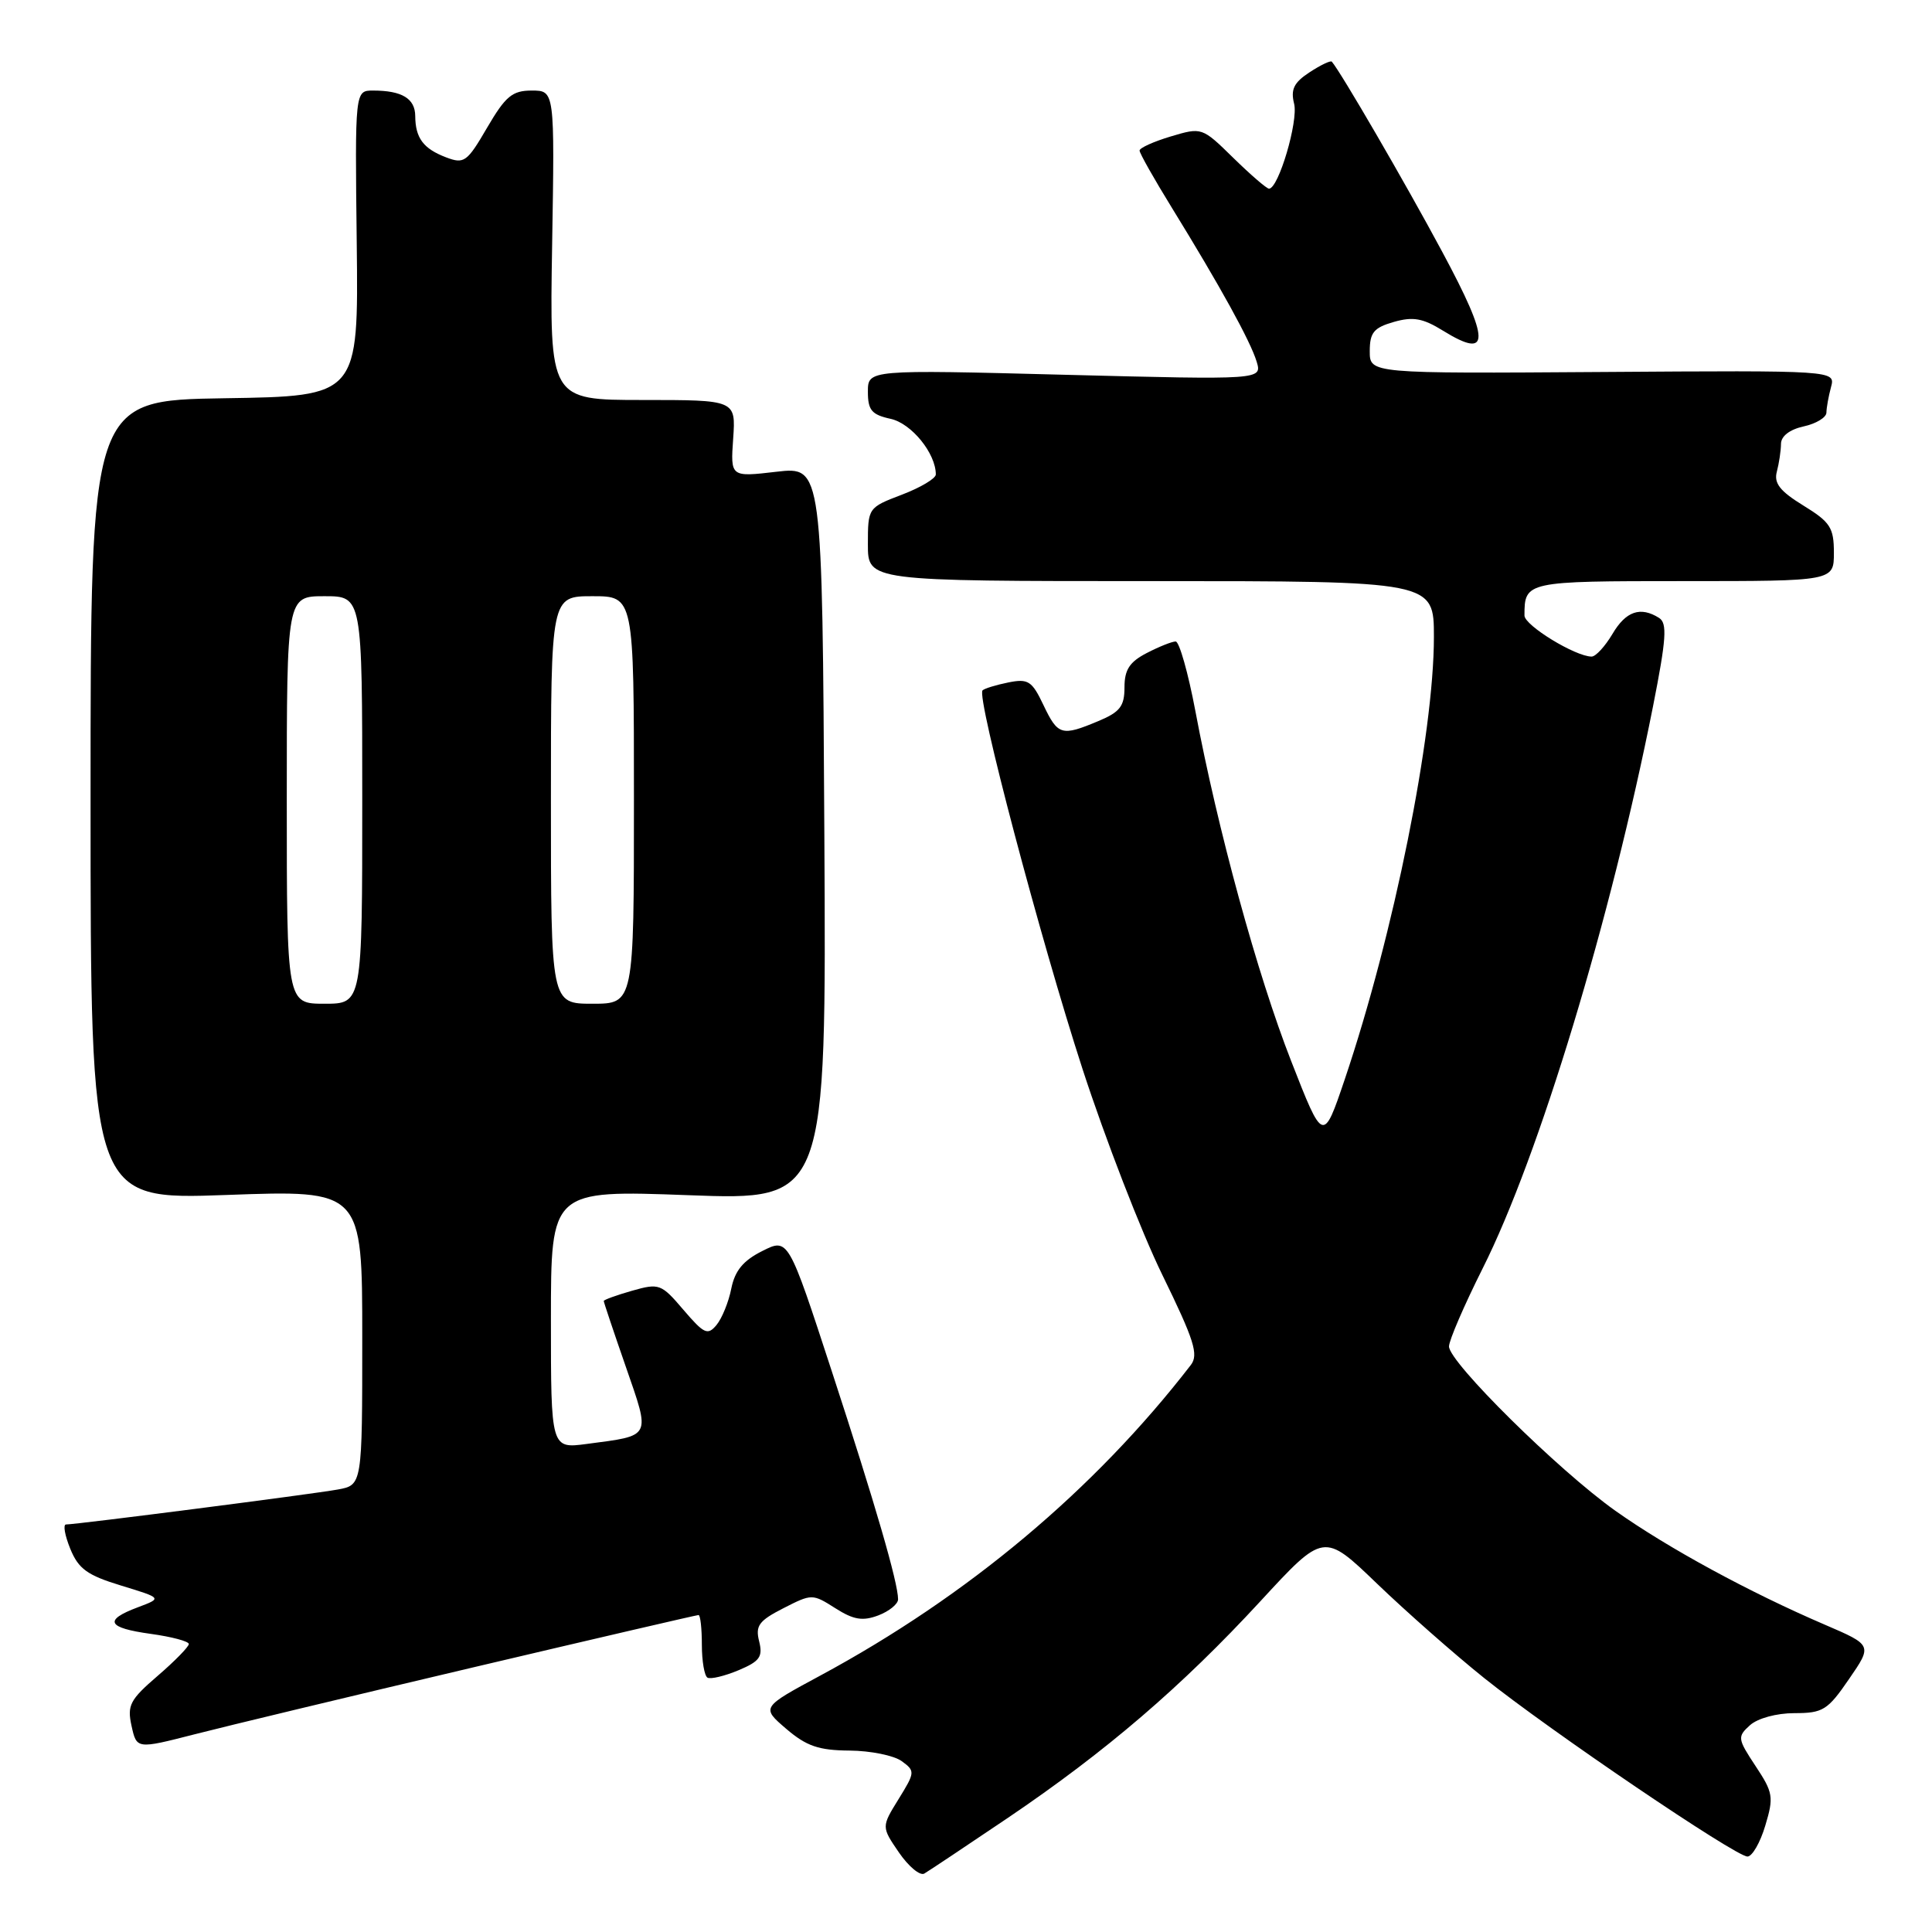 <?xml version="1.0" encoding="UTF-8" standalone="no"?>
<!DOCTYPE svg PUBLIC "-//W3C//DTD SVG 1.1//EN" "http://www.w3.org/Graphics/SVG/1.1/DTD/svg11.dtd" >
<svg xmlns="http://www.w3.org/2000/svg" xmlns:xlink="http://www.w3.org/1999/xlink" version="1.1" viewBox="0 0 256 256">
 <g >
 <path fill="currentColor"
d=" M 133.56 240.87 C 146.55 232.08 156.57 223.49 167.02 212.16 C 175.41 203.06 175.41 203.06 182.45 209.83 C 186.33 213.56 192.72 219.19 196.66 222.35 C 205.36 229.32 229.97 246.00 231.55 246.00 C 232.17 246.00 233.24 244.16 233.91 241.90 C 235.05 238.12 234.95 237.52 232.62 234.01 C 230.23 230.39 230.19 230.13 231.88 228.60 C 232.91 227.68 235.40 227.00 237.78 227.00 C 241.54 227.00 242.18 226.61 245.00 222.49 C 248.10 217.99 248.10 217.99 241.80 215.28 C 231.83 211.00 221.04 205.14 214.05 200.19 C 206.51 194.84 192.00 180.51 192.00 178.41 C 192.00 177.61 194.01 172.96 196.46 168.07 C 203.93 153.21 213.44 121.81 219.03 93.61 C 220.80 84.65 220.94 82.58 219.84 81.88 C 217.37 80.32 215.44 80.98 213.66 84.00 C 212.68 85.65 211.44 87.00 210.90 87.00 C 208.75 87.00 202.00 82.87 202.00 81.56 C 202.00 77.03 202.16 77.00 223.11 77.00 C 243.00 77.00 243.00 77.00 243.00 73.24 C 243.00 69.91 242.52 69.18 238.96 66.99 C 235.85 65.08 235.03 64.03 235.44 62.50 C 235.73 61.40 235.98 59.75 235.99 58.83 C 235.99 57.79 237.14 56.91 239.00 56.50 C 240.65 56.14 242.01 55.31 242.01 54.67 C 242.02 54.03 242.29 52.51 242.62 51.29 C 243.21 49.08 243.21 49.08 212.36 49.29 C 181.50 49.50 181.50 49.50 181.50 46.54 C 181.50 44.07 182.03 43.42 184.68 42.66 C 187.23 41.93 188.53 42.16 191.21 43.82 C 197.51 47.71 197.48 45.23 191.10 33.36 C 186.21 24.24 177.61 9.45 176.47 8.17 C 176.31 7.99 174.98 8.62 173.52 9.58 C 171.44 10.94 171.00 11.85 171.48 13.76 C 172.05 16.06 169.41 25.00 168.15 25.00 C 167.84 25.00 165.71 23.16 163.42 20.92 C 159.28 16.86 159.25 16.85 155.13 18.08 C 152.86 18.76 151.00 19.60 151.00 19.95 C 151.00 20.31 152.93 23.72 155.29 27.55 C 161.64 37.86 165.69 45.20 166.51 47.91 C 167.24 50.33 167.24 50.33 141.12 49.66 C 115.00 48.98 115.00 48.98 115.00 51.91 C 115.00 54.36 115.50 54.95 118.02 55.50 C 120.78 56.11 124.00 60.07 124.00 62.87 C 124.00 63.40 121.97 64.61 119.50 65.55 C 115.02 67.26 115.00 67.29 115.00 72.14 C 115.00 77.00 115.00 77.00 152.50 77.00 C 190.00 77.00 190.00 77.00 190.00 84.40 C 190.00 97.37 184.67 123.81 178.20 142.98 C 175.33 151.46 175.33 151.46 171.08 140.58 C 166.61 129.16 161.33 109.86 158.40 94.25 C 157.44 89.16 156.26 85.00 155.78 85.00 C 155.30 85.00 153.57 85.69 151.95 86.53 C 149.67 87.71 149.00 88.74 149.00 91.08 C 149.00 93.58 148.41 94.35 145.53 95.55 C 140.66 97.59 140.18 97.45 138.26 93.42 C 136.74 90.22 136.24 89.90 133.60 90.43 C 131.97 90.76 130.44 91.23 130.19 91.48 C 129.36 92.31 137.86 124.46 143.44 141.65 C 146.47 150.95 151.22 163.21 154.00 168.90 C 158.24 177.58 158.85 179.49 157.79 180.87 C 145.02 197.41 128.22 211.50 108.68 222.03 C 100.87 226.24 100.87 226.24 104.18 229.08 C 106.86 231.37 108.48 231.93 112.56 231.96 C 115.34 231.98 118.45 232.61 119.48 233.36 C 121.28 234.67 121.26 234.84 119.06 238.40 C 116.79 242.07 116.79 242.07 119.11 245.46 C 120.39 247.32 121.90 248.58 122.47 248.26 C 123.04 247.93 128.03 244.60 133.56 240.87 Z  M 62.81 220.91 C 78.93 217.11 92.32 214.00 92.56 214.00 C 92.80 214.00 93.00 215.77 93.00 217.94 C 93.00 220.11 93.34 222.07 93.75 222.30 C 94.16 222.53 96.01 222.09 97.85 221.32 C 100.68 220.13 101.10 219.54 100.59 217.48 C 100.07 215.42 100.55 214.76 103.80 213.10 C 107.58 211.17 107.65 211.17 110.69 213.10 C 113.11 214.64 114.31 214.83 116.38 214.05 C 117.82 213.50 119.00 212.54 119.00 211.92 C 119.00 209.72 115.97 199.29 110.24 181.77 C 104.45 164.03 104.45 164.03 101.00 165.77 C 98.47 167.04 97.38 168.37 96.90 170.74 C 96.55 172.53 95.66 174.70 94.94 175.57 C 93.77 176.98 93.29 176.75 90.56 173.56 C 87.62 170.11 87.35 170.01 83.75 171.03 C 81.69 171.62 80.00 172.23 80.00 172.39 C 80.00 172.55 81.31 176.46 82.92 181.09 C 86.21 190.60 86.42 190.18 77.75 191.33 C 73.00 191.96 73.00 191.96 73.00 174.83 C 73.00 157.69 73.00 157.69 91.25 158.37 C 109.50 159.05 109.50 159.05 109.23 110.43 C 108.96 61.81 108.96 61.81 102.88 62.51 C 96.79 63.22 96.79 63.22 97.15 58.11 C 97.50 53.00 97.50 53.00 85.16 53.00 C 72.82 53.00 72.82 53.00 73.16 32.50 C 73.50 12.00 73.50 12.00 70.46 12.00 C 67.88 12.00 66.99 12.74 64.55 16.91 C 61.89 21.48 61.50 21.76 59.11 20.85 C 56.09 19.70 55.04 18.29 55.02 15.36 C 55.00 13.05 53.25 12.00 49.44 12.00 C 47.03 12.00 47.03 12.00 47.27 32.25 C 47.50 52.50 47.50 52.50 29.75 52.77 C 12.00 53.05 12.00 53.05 12.00 106.02 C 12.00 158.99 12.00 158.99 30.00 158.34 C 48.00 157.68 48.00 157.68 48.00 177.23 C 48.00 196.78 48.00 196.78 44.75 197.37 C 41.47 197.97 10.14 202.00 8.75 202.00 C 8.33 202.00 8.59 203.45 9.31 205.22 C 10.40 207.89 11.56 208.73 16.06 210.10 C 21.50 211.76 21.50 211.76 18.25 212.98 C 13.69 214.69 14.20 215.70 20.00 216.50 C 22.75 216.88 25.01 217.48 25.02 217.84 C 25.02 218.20 23.17 220.10 20.89 222.06 C 17.22 225.22 16.83 225.96 17.43 228.69 C 18.11 231.77 18.11 231.77 25.80 229.80 C 30.04 228.71 46.69 224.71 62.81 220.91 Z  M 38.00 106.00 C 38.00 79.00 38.00 79.00 43.00 79.00 C 48.00 79.00 48.00 79.00 48.00 106.00 C 48.00 133.00 48.00 133.00 43.00 133.00 C 38.00 133.00 38.00 133.00 38.00 106.00 Z  M 73.00 106.00 C 73.00 79.00 73.00 79.00 78.50 79.00 C 84.00 79.00 84.00 79.00 84.00 106.00 C 84.00 133.00 84.00 133.00 78.50 133.00 C 73.00 133.00 73.00 133.00 73.00 106.00 Z "/>
</g>
</svg>